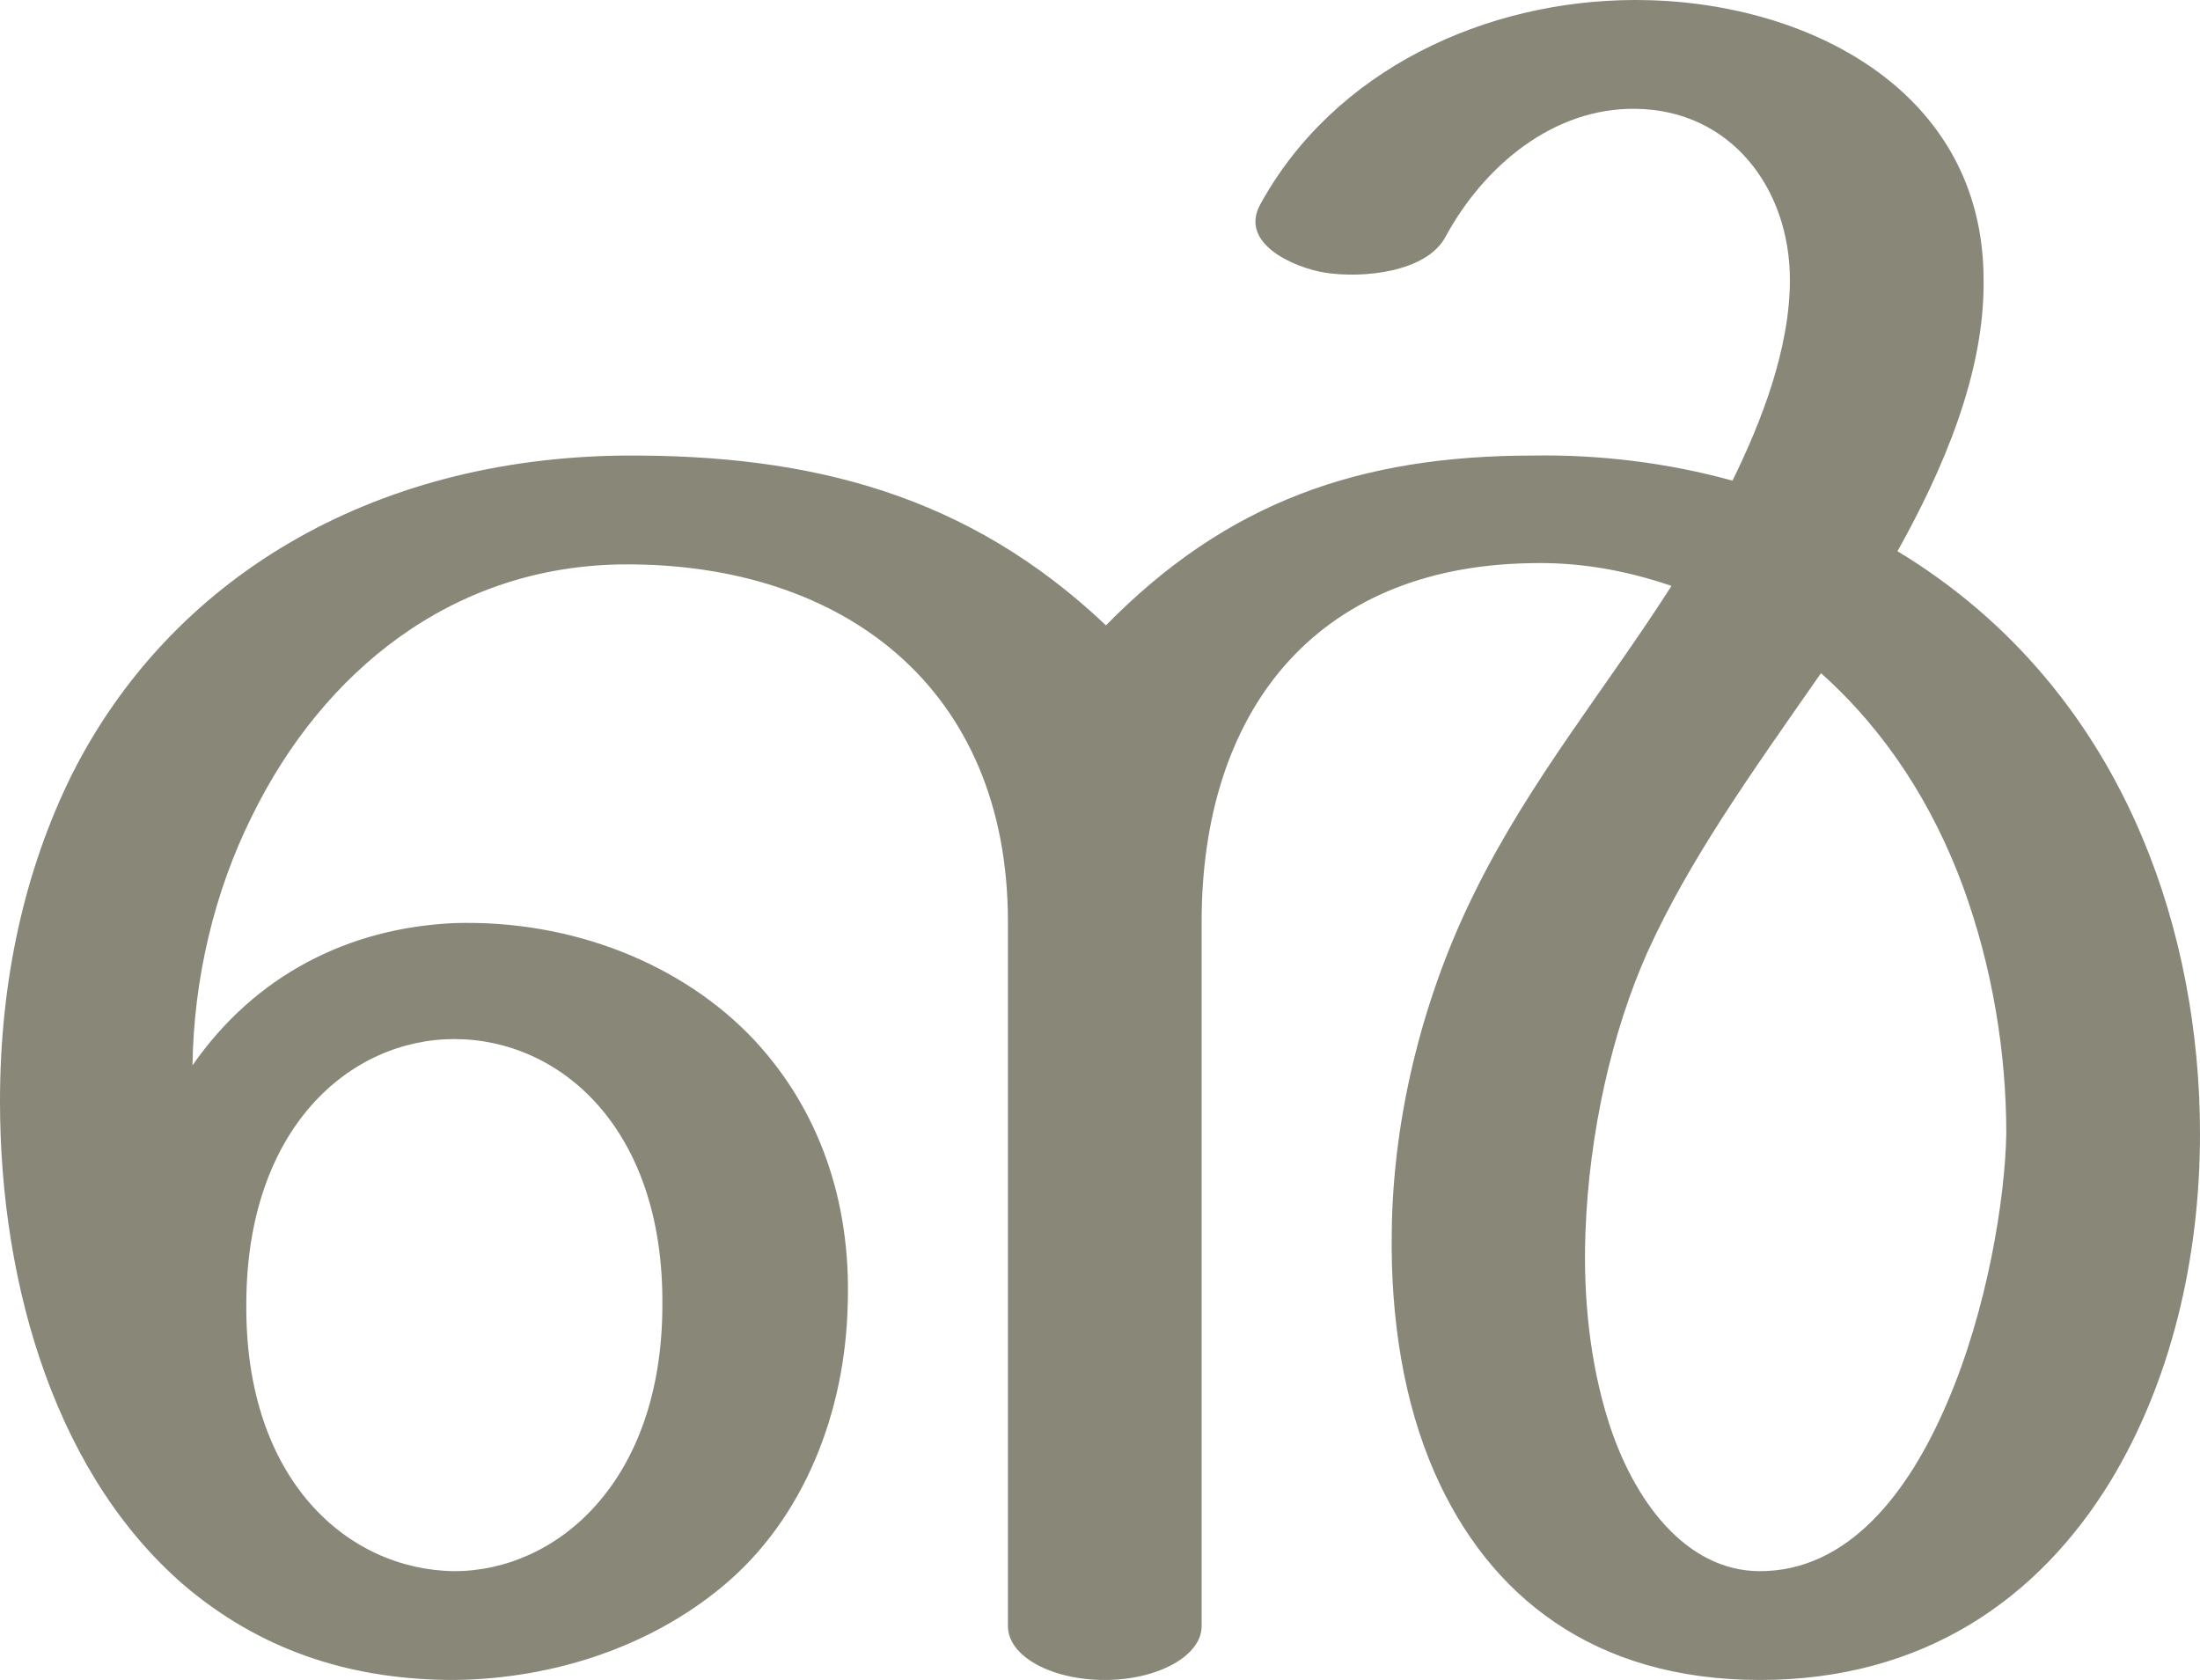 <?xml version="1.0" encoding="UTF-8"?>
<!DOCTYPE svg PUBLIC "-//W3C//DTD SVG 1.1//EN" "http://www.w3.org/Graphics/SVG/1.1/DTD/svg11.dtd">
<!-- Creator: CorelDRAW X8 -->
<svg xmlns="http://www.w3.org/2000/svg" xml:space="preserve" width="1840px" height="1405px" version="1.1" style="shape-rendering:geometricPrecision; text-rendering:geometricPrecision; image-rendering:optimizeQuality; fill-rule:evenodd; clip-rule:evenodd"
viewBox="0 0 1840 1405"
 xmlns:xlink="http://www.w3.org/1999/xlink">
 <defs>
  <style type="text/css">
   <![CDATA[
    .fil0 {fill:#898778;fill-rule:nonzero}
   ]]>
  </style>
 </defs>
 <g id="Layer_x0020_1">
  <path class="fil0" d="M1523 563c-60,86 -110,156 -145,233 -30,67 -49,152 -52,235 -2,55 4,109 19,157 21,67 65,126 127,126 73,0 124,-64 157,-142 33,-77 48,-169 49,-224 0,-69 -12,-140 -36,-206 -25,-68 -64,-130 -119,-179zm-518 208l0 589c0,25 -37,45 -81,45 -45,0 -81,-20 -81,-45l0 -589c0,-196 -138,-300 -321,-299 -144,1 -252,90 -311,210 -32,64 -49,137 -50,209 52,-75 130,-115 219,-119 98,-3 191,34 251,98 53,57 81,133 78,221 -2,89 -36,179 -105,236 -59,49 -139,77 -224,78 -82,0 -156,-22 -221,-75 -111,-92 -159,-253 -159,-409 0,-102 21,-194 60,-273 82,-163 249,-265 462,-267 157,-1 288,33 403,142 101,-103 212,-142 357,-142 55,-1 113,6 167,21 24,-49 48,-110 48,-168 0,-76 -49,-142 -129,-143 -69,-1 -127,48 -159,107 -16,30 -70,35 -101,30 -25,-4 -72,-24 -54,-57 62,-113 189,-171 314,-171 142,0 291,75 291,234 1,78 -34,159 -72,227 96,58 164,142 205,240 32,76 48,162 48,247 0,104 -24,207 -75,291 -60,98 -156,166 -293,166 -140,0 -227,-71 -272,-173 -26,-59 -37,-129 -36,-201 1,-101 28,-202 70,-286 46,-93 109,-169 164,-255 -41,-14 -80,-20 -118,-19 -182,3 -275,126 -275,300zm-799 320c-1,147 85,222 174,223 85,0 174,-74 174,-223 1,-148 -86,-222 -174,-222 -87,0 -174,74 -174,222z"/>
 </g>
</svg>
